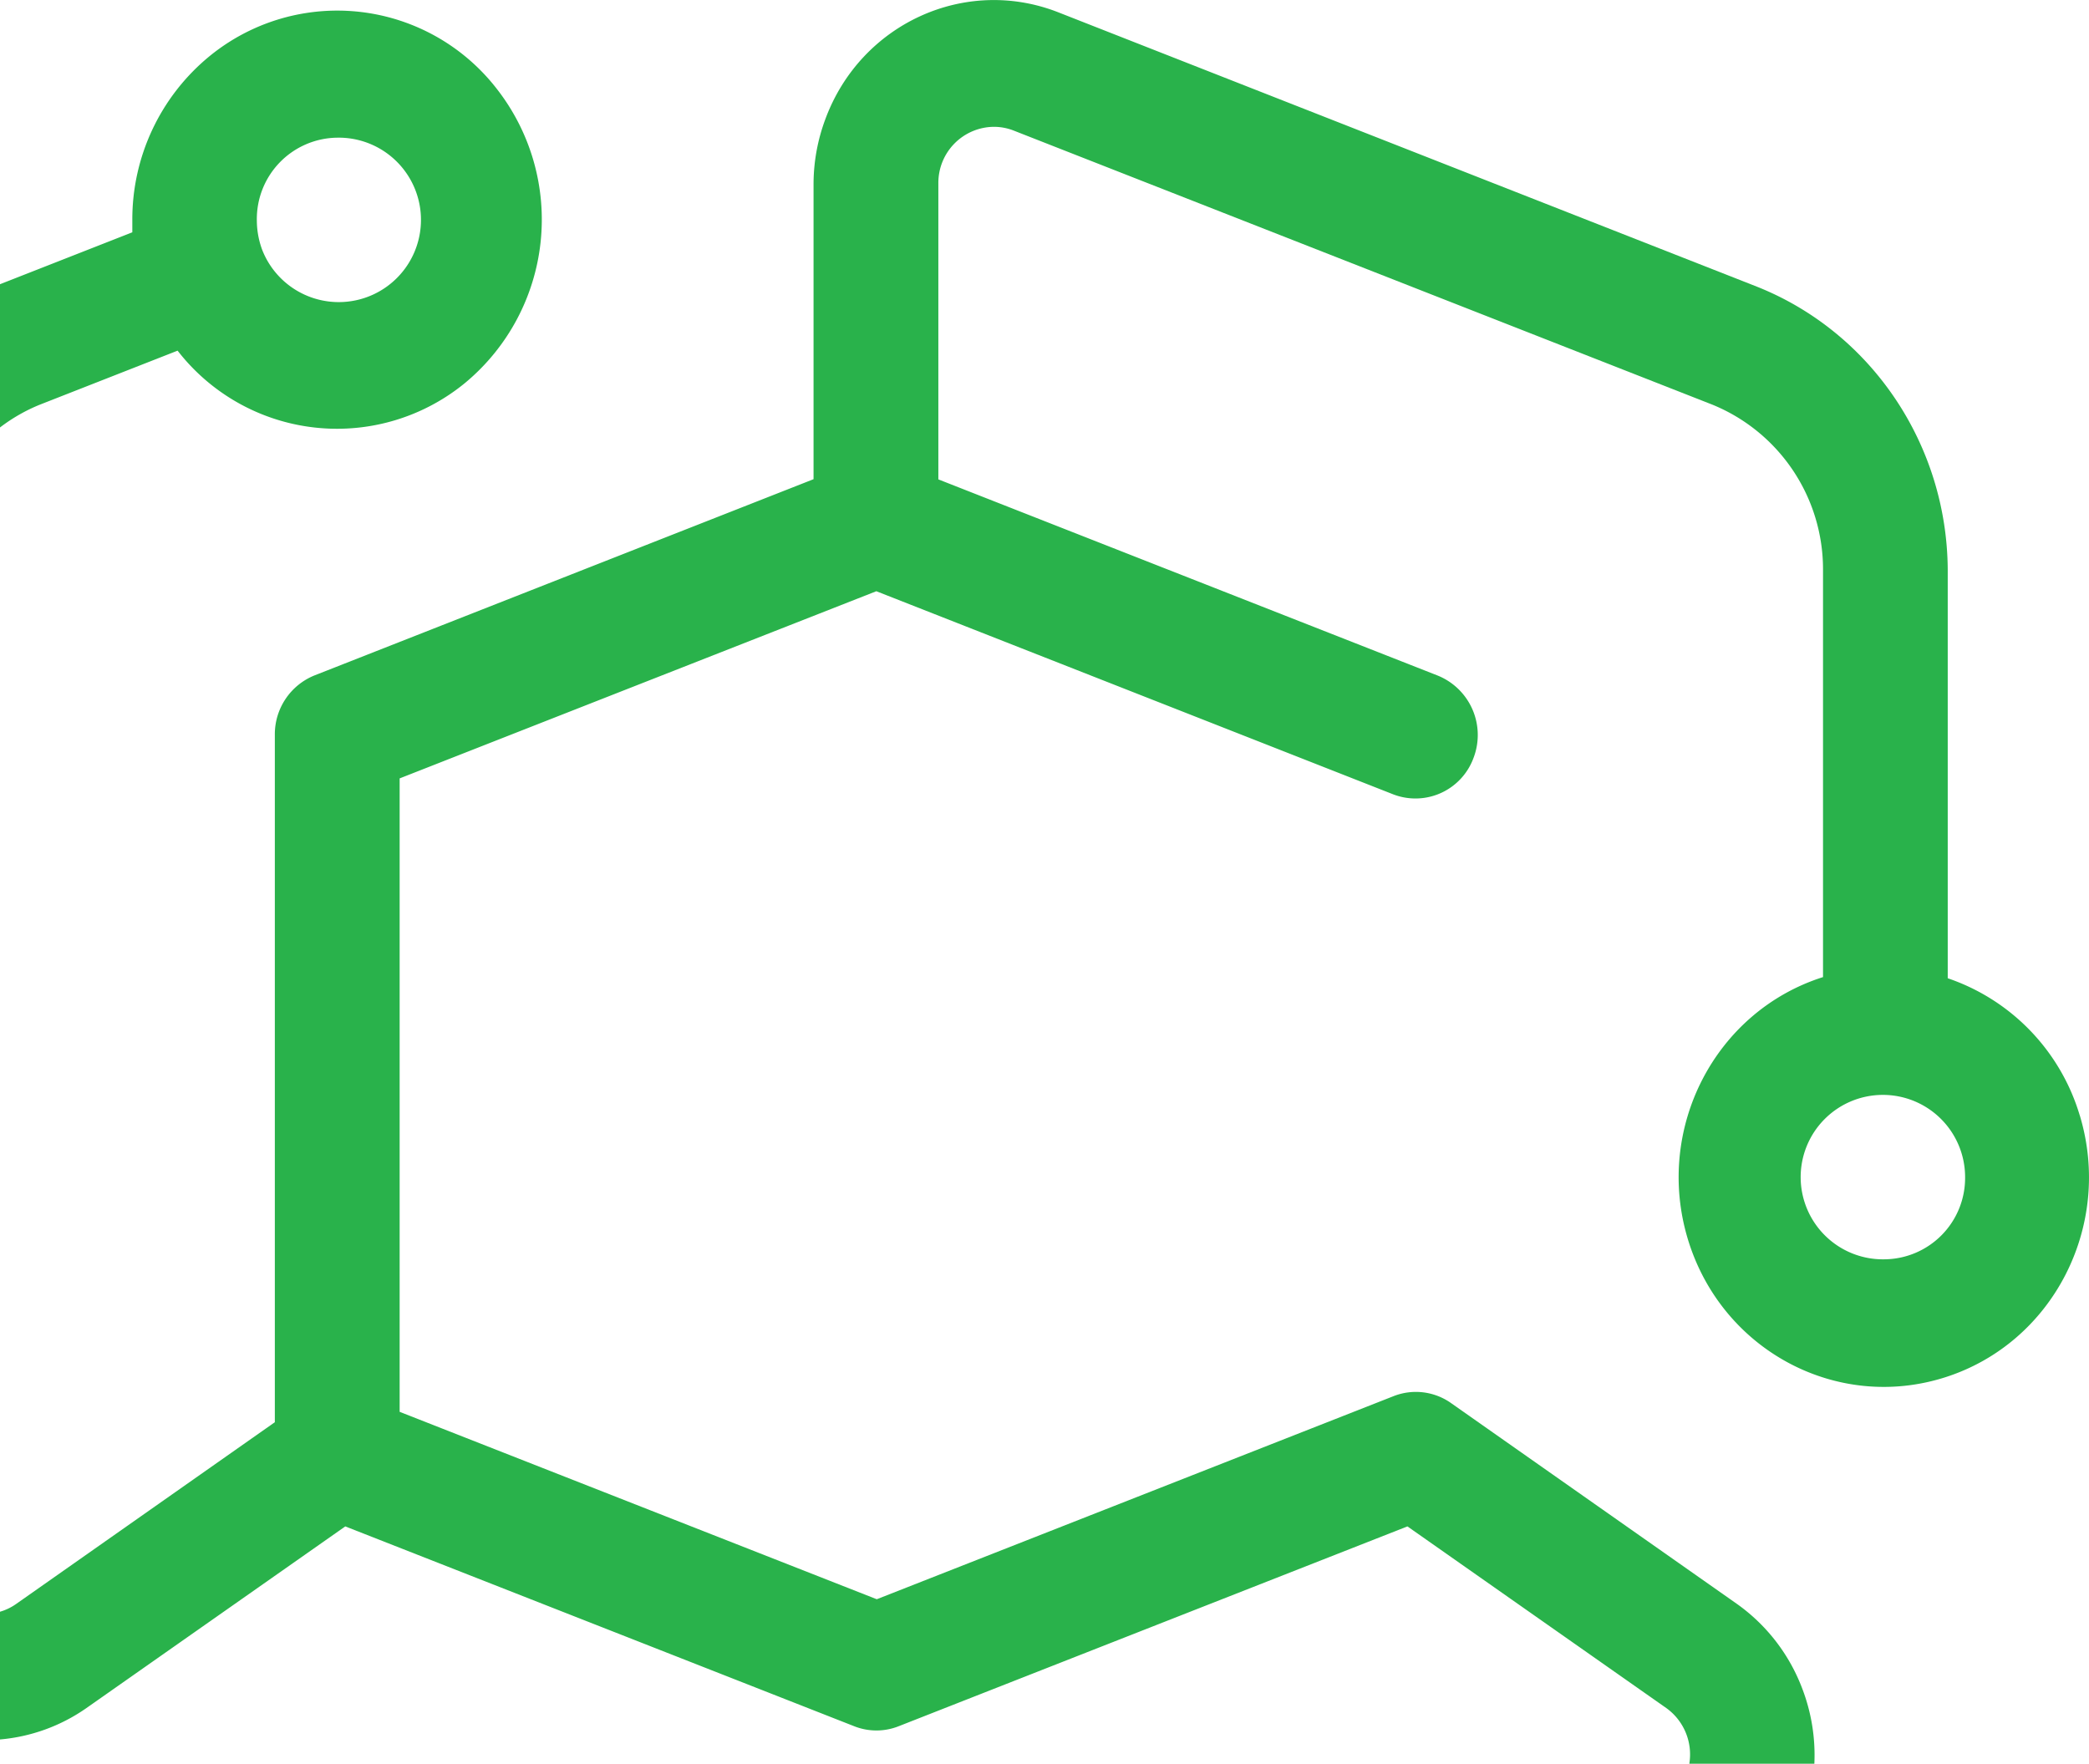 <svg id="Layer_1" data-name="Layer 1" xmlns="http://www.w3.org/2000/svg" xmlns:xlink="http://www.w3.org/1999/xlink" viewBox="0 0 436.52 368.54"><defs><style>.cls-1{fill:none;}.cls-2{clip-path:url(#clip-path);}.cls-3{fill:#29b24b;}</style><clipPath id="clip-path" transform="translate(0 -81.46)"><rect class="cls-1" width="1345" height="450"/></clipPath></defs><title>Footer</title><g class="cls-2"><path class="cls-3" d="M8.37,166l28.74-11.27a42.16,42.16,0,0,0,60.14,6.69A44.36,44.36,0,0,0,103.79,100a42.16,42.16,0,0,0-60.14-6.69,44.08,44.08,0,0,0-16,34.13V130L0,140.85v29.93A35.88,35.88,0,0,1,8.37,166m62-55.77h.06a17.18,17.18,0,1,1-15.66,23.39,17.82,17.82,0,0,1-1.1-6.09,17,17,0,0,1,16.7-17.3" transform="translate(0 -81.46)"/><path class="cls-3" d="M70.45,450l-1,0h1.8l-.8,0" transform="translate(0 -81.46)"/><path class="cls-3" d="M434.58,314.51A43.35,43.35,0,0,0,407,285.87V200.52c-.15-26.21-16-49.65-39.85-59.15L221.06,84c-19.41-7.56-41.15,2.4-48.55,22.24A39,39,0,0,0,170,119.81v61.78l-104.28,41A13.26,13.26,0,0,0,57.43,235V378.64l-54.09,38A11.27,11.27,0,0,1,0,418.24v26.69a37.08,37.08,0,0,0,18-6.52l54.15-38,106.33,41.75a12.61,12.61,0,0,0,9.32,0l106.3-41.75,54.15,38A11.93,11.93,0,0,1,353,450h26.13a38.84,38.84,0,0,0-2.51-15.65A38.26,38.26,0,0,0,363,416.64l-59.79-42a12.73,12.73,0,0,0-12-1.45l-108,42.44-99.7-39.16V244.11L183.12,205l108,42.44a12.92,12.92,0,0,0,16.8-7.64,13.39,13.39,0,0,0-7.48-17.17l-104.36-41v-61.9a11.7,11.7,0,0,1,11.63-11.77,11.39,11.39,0,0,1,4,.74L357.78,166a37.16,37.16,0,0,1,23.16,34.49v85.14c-22.61,7.17-35.25,31.71-28.23,54.81s31,36,53.64,28.85,35.24-31.71,28.23-54.81M393.81,344.6h0a17.18,17.18,0,1,1,16.82-17.18,17,17,0,0,1-16.82,17.18" transform="translate(0 -81.46)"/></g></svg>